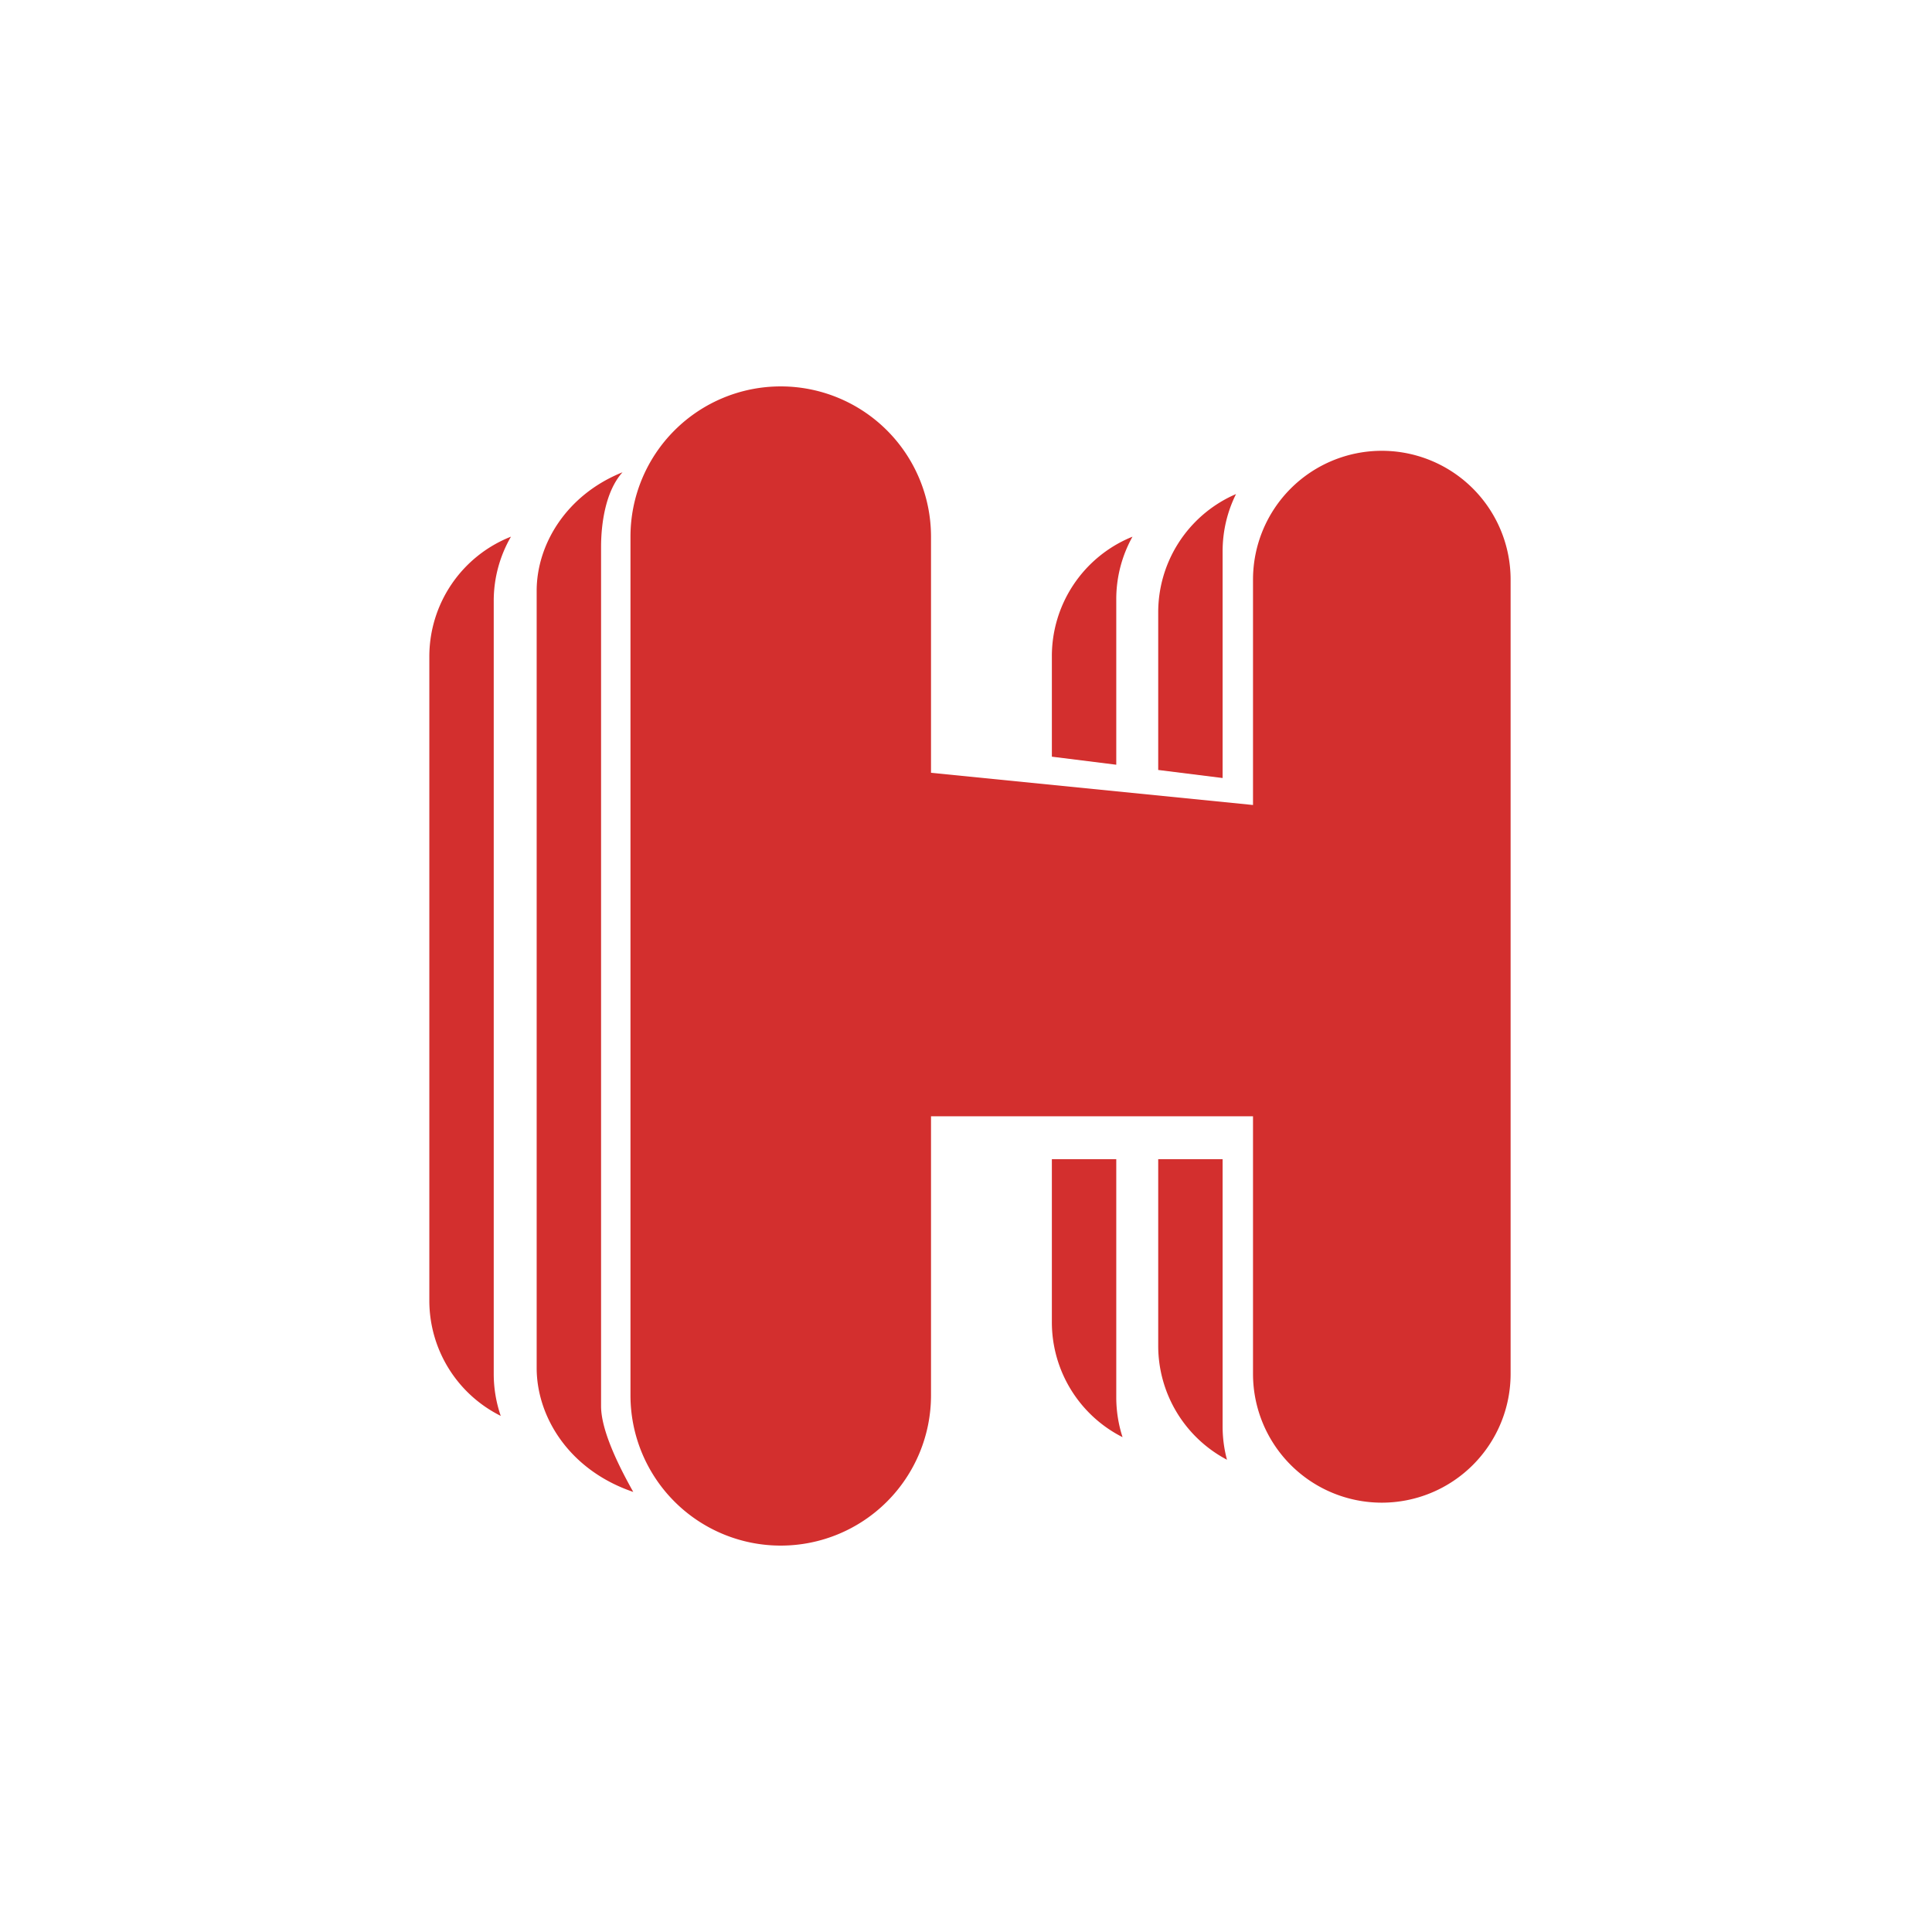 <?xml version="1.0" ?>
<svg xmlns="http://www.w3.org/2000/svg" viewBox="0 0 90 90">
	<g fill="#D32F2E" fill-rule="evenodd">
		<path d="M36.37 18a7 7 0 0 1 7 7v11l15 1.5V27a6 6 0 1 1 12 0v37a6 6 0 1 1-12 0V52h-15v13a7 7 0 0 1-14 0V25a7 7 0 0 1 7-7ZM23.327 65.958A6 6 0 0 1 20 60.585v-30A6.002 6.002 0 0 1 23.803 25 5.972 5.972 0 0 0 23 28v36c0 .686.115 1.344.327 1.958Z"/>
		<path d="M29.5 69.5c-2.976-1.01-4.5-3.487-4.5-5.778v-36.2c0-2.133 1.356-4.458 4-5.522-.793.878-1 2.395-1 3.48V65.5c0 .89.5 2.223 1.5 4ZM52 53.999V65.09c0 .649.103 1.274.293 1.859A6.001 6.001 0 0 1 49 61.592v-7.593h3Zm.756-28.998A5.973 5.973 0 0 0 52 27.918v7.706l-3-.375v-4.683a6.002 6.002 0 0 1 3.665-5.528ZM56.954 54v12.445c0 .538.07 1.06.204 1.556a6 6 0 0 1-3.204-5.31v-8.692h3Zm.625-30.985c-.4.804-.625 1.71-.625 2.67v10.558l-3-.375v-7.342a6 6 0 0 1 3.47-5.442Z"/>
	</g>
</svg>